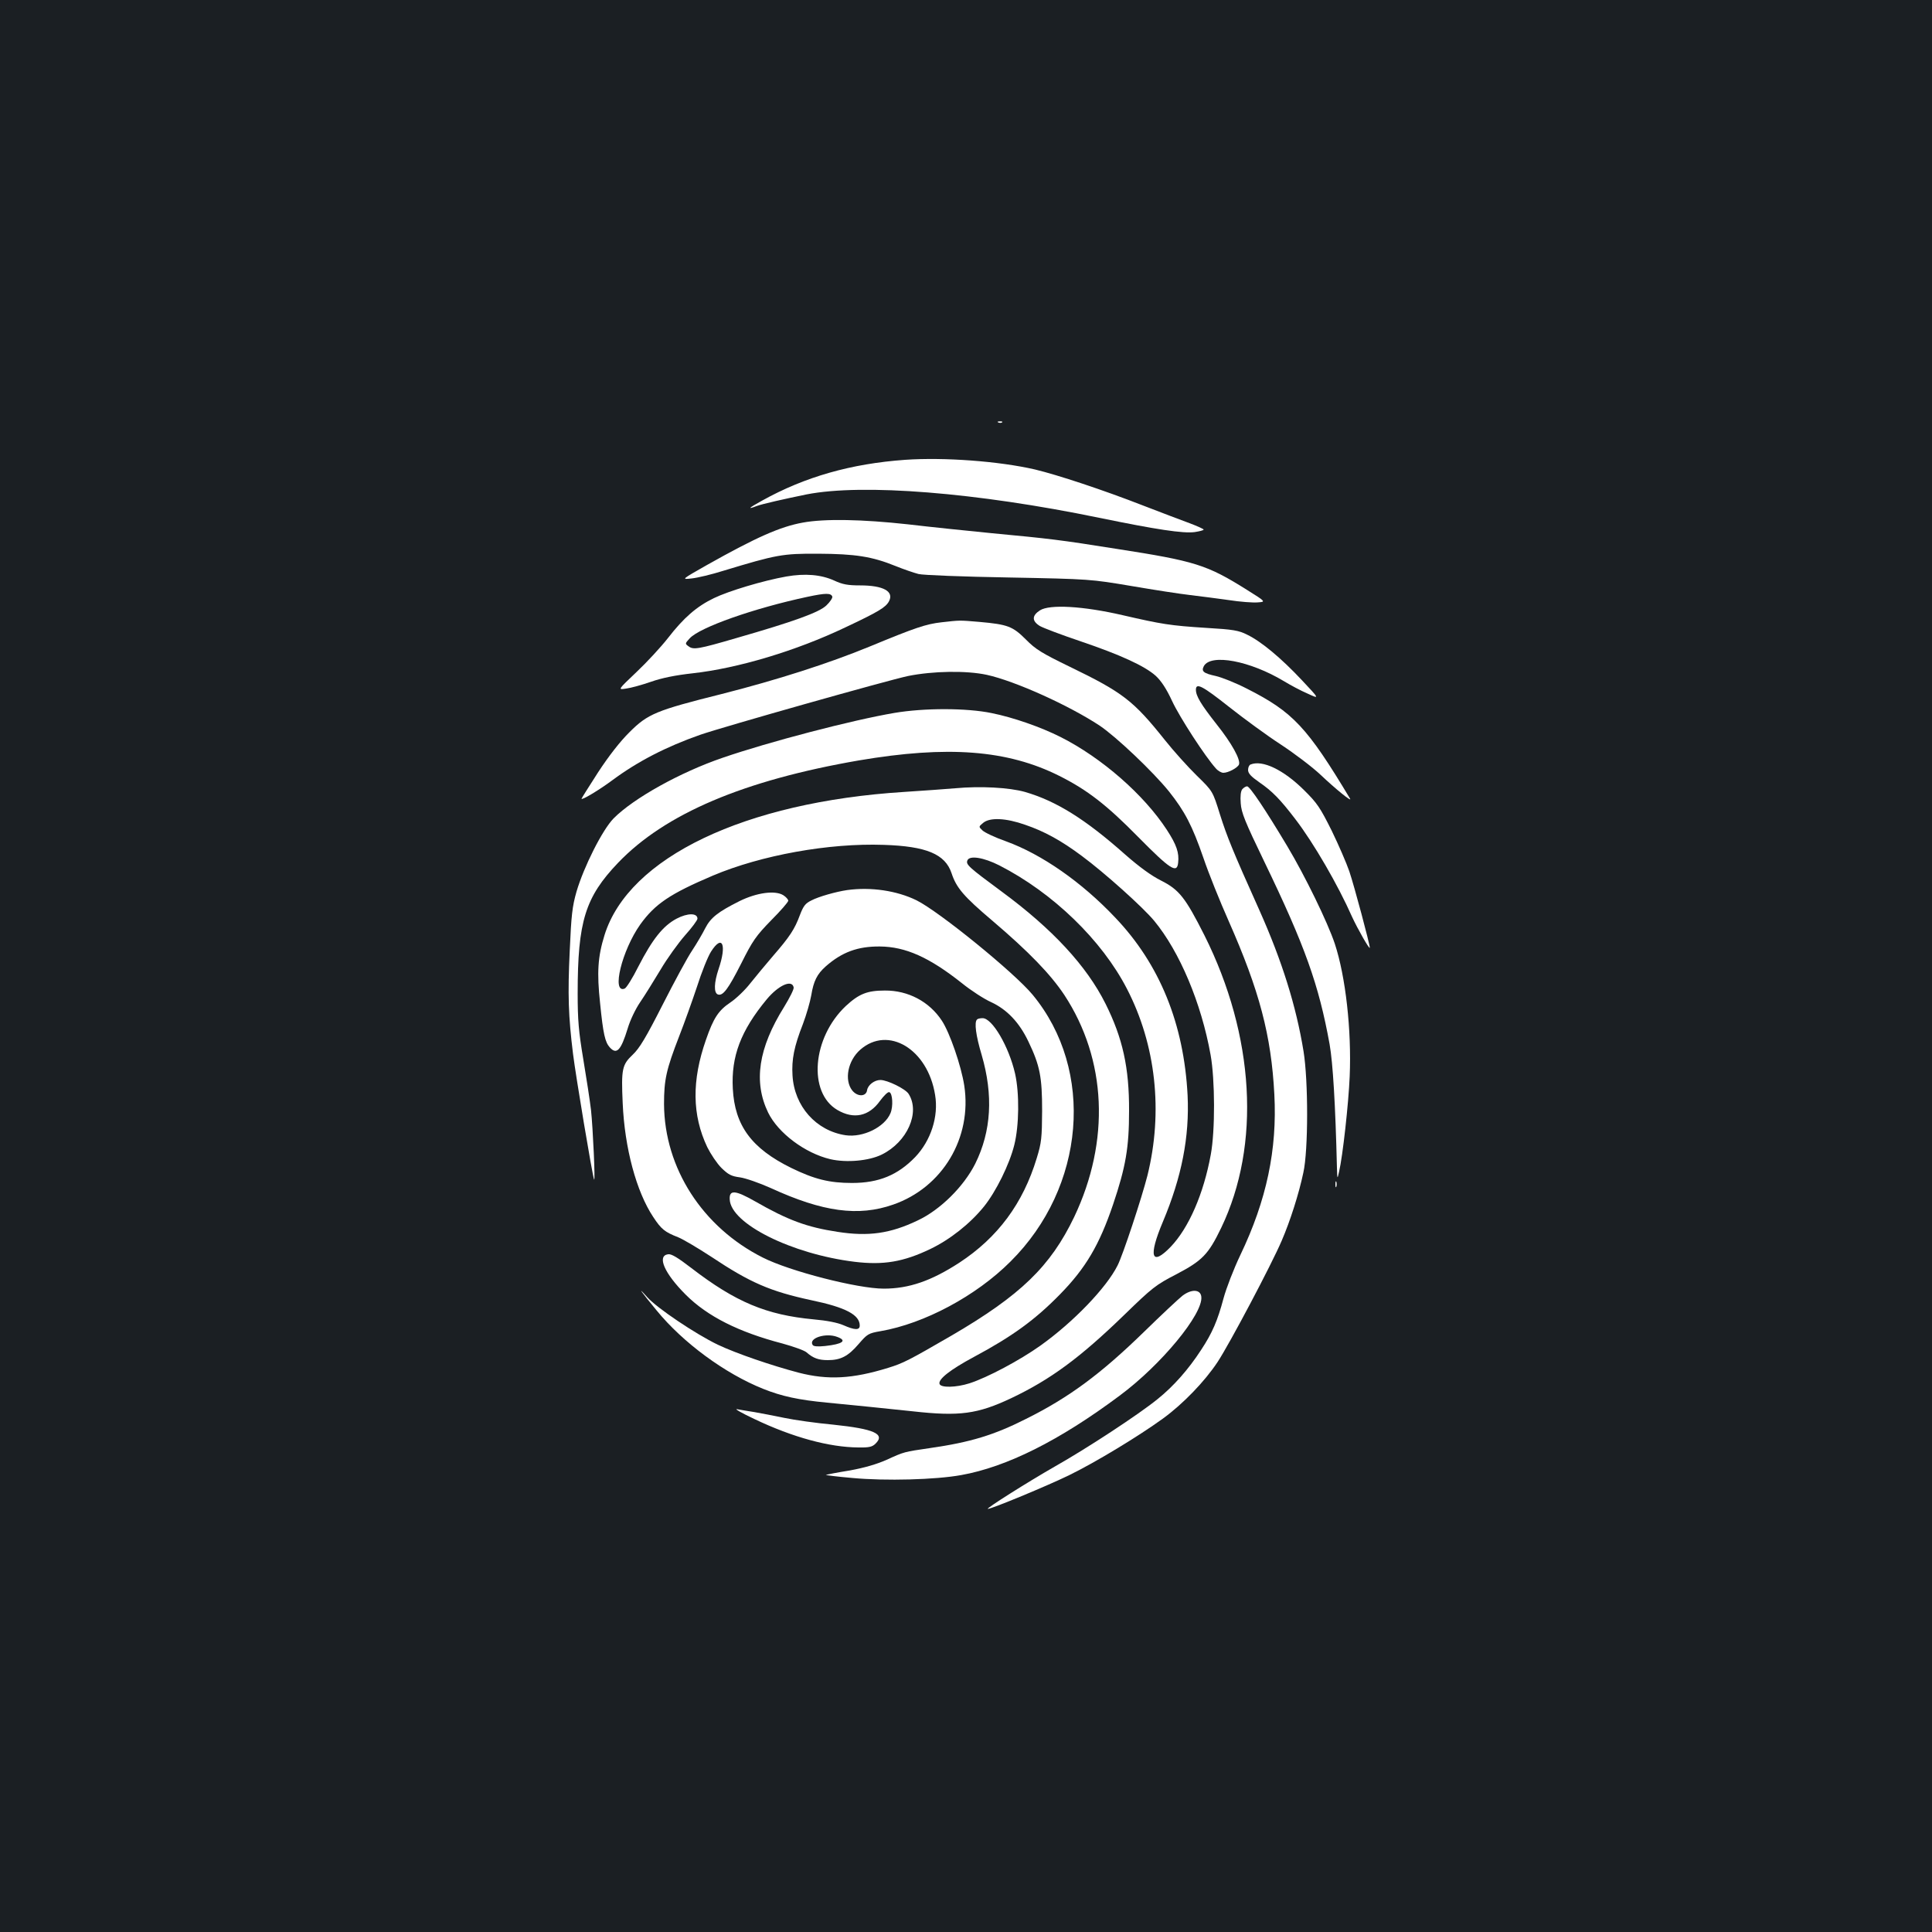 <?xml version="1.0" standalone="no"?>
<!DOCTYPE svg PUBLIC "-//W3C//DTD SVG 20010904//EN"
 "http://www.w3.org/TR/2001/REC-SVG-20010904/DTD/svg10.dtd">
<svg version="1.0" xmlns="http://www.w3.org/2000/svg"
 width="1000pt" height="1000pt" viewBox="0 0 1000 1000"
 preserveAspectRatio="xMidYMid meet">
<rect width="100%" height="100%" fill="#1b1f23"/>
<g transform="translate(0,1000) scale(0.1,-0.1)"
fill="#ffffff" stroke="none">
<path d="M5168 7813 c7 -3 16 -2 19 1 4 3 -2 6 -13 5 -11 0 -14 -3 -6 -6z"/>
<path d="M4685 7620 c-280 -20 -519 -88 -740 -211 -71 -39 -80 -48 -28 -28 26
10 145 37 258 60 291 57 879 10 1514 -121 297 -61 435 -82 495 -74 25 4 46 9
46 13 0 3 -33 18 -73 33 -39 14 -148 56 -242 92 -205 80 -441 158 -558 186
-186 43 -471 64 -672 50z"/>
<path d="M4155 7295 c-116 -21 -239 -75 -495 -219 -134 -76 -134 -76 -80 -70
30 3 105 21 165 40 274 83 305 89 490 88 191 -1 278 -14 401 -64 42 -17 95
-35 118 -41 23 -6 232 -14 466 -18 423 -8 426 -9 635 -44 116 -20 253 -41 305
-47 52 -6 142 -18 200 -26 58 -9 125 -14 149 -12 44 3 44 3 -55 65 -207 130
-268 149 -674 212 -295 47 -348 53 -645 81 -121 12 -317 32 -435 46 -236 26
-432 30 -545 9z"/>
<path d="M4070 7016 c-119 -21 -299 -75 -375 -112 -89 -43 -156 -101 -238
-207 -36 -46 -109 -125 -163 -176 -97 -92 -97 -92 -53 -85 24 3 82 19 128 35
57 20 126 34 216 44 234 26 535 116 789 237 172 81 210 104 227 135 28 52 -29
83 -149 83 -64 0 -91 5 -134 25 -68 31 -151 38 -248 21z m238 -104 c2 -7 -12
-28 -31 -46 -38 -36 -168 -83 -467 -169 -195 -57 -221 -61 -245 -43 -20 14
-20 15 5 42 52 57 333 156 610 215 94 20 121 20 128 1z"/>
<path d="M5383 6841 c-42 -27 -43 -55 -1 -81 17 -10 112 -46 210 -79 209 -71
333 -128 390 -179 28 -26 55 -66 85 -131 39 -84 171 -287 226 -348 11 -13 29
-23 39 -23 26 0 74 26 81 43 9 25 -37 109 -115 207 -81 103 -108 147 -108 180
0 38 34 20 173 -90 76 -60 196 -148 267 -194 70 -46 164 -117 207 -158 75 -71
162 -142 151 -122 -222 370 -296 449 -533 569 -58 30 -131 59 -162 66 -64 14
-76 24 -62 51 36 66 239 28 415 -78 33 -20 87 -49 122 -64 63 -29 63 -29 -30
70 -106 113 -210 200 -283 235 -43 22 -73 27 -210 35 -189 12 -231 19 -435 66
-203 47 -377 57 -427 25z"/>
<path d="M4873 6779 c-80 -9 -136 -28 -368 -124 -216 -89 -482 -174 -769 -247
-340 -85 -383 -103 -477 -197 -49 -48 -108 -124 -163 -208 -47 -73 -86 -135
-86 -137 0 -10 93 46 160 96 131 97 278 173 455 235 125 43 967 281 1075 304
129 26 302 29 408 6 146 -32 425 -158 584 -263 85 -57 275 -237 359 -341 81
-102 120 -176 178 -344 27 -80 86 -226 130 -325 160 -362 221 -593 237 -899
15 -285 -40 -547 -176 -831 -34 -71 -73 -172 -87 -224 -31 -116 -58 -179 -116
-267 -65 -100 -142 -188 -227 -256 -99 -80 -363 -253 -529 -347 -135 -77 -362
-220 -348 -220 20 0 305 118 422 175 137 67 358 201 485 293 104 76 215 191
282 292 62 94 279 504 332 628 44 102 89 243 112 352 26 116 26 476 1 629 -38
233 -111 467 -229 731 -137 305 -167 379 -204 496 -37 119 -37 119 -119 199
-45 44 -120 127 -166 185 -162 203 -217 246 -492 379 -144 70 -177 90 -227
141 -68 68 -94 78 -240 91 -107 9 -99 9 -197 -2z"/>
<path d="M4630 6310 c-219 -37 -651 -150 -889 -232 -220 -75 -462 -210 -565
-314 -58 -59 -154 -250 -192 -379 -22 -77 -27 -122 -35 -305 -11 -228 -7 -341
17 -535 14 -113 100 -629 109 -650 7 -18 -6 267 -16 360 -6 50 -24 168 -40
263 -24 144 -29 202 -29 340 0 373 39 498 209 676 243 254 650 427 1246 530
459 78 769 55 1038 -80 144 -72 246 -151 408 -316 166 -168 201 -191 207 -134
6 52 -8 93 -58 170 -119 183 -338 374 -550 481 -103 52 -247 102 -357 124
-130 27 -350 27 -503 1z"/>
<path d="M6473 6043 c-7 -2 -13 -15 -13 -28 0 -18 15 -34 58 -64 67 -46 108
-88 186 -190 96 -125 222 -343 294 -506 28 -61 92 -174 92 -160 0 18 -80 318
-106 395 -14 41 -55 136 -91 210 -60 120 -75 143 -144 211 -106 105 -215 157
-276 132z"/>
<path d="M4945 5920 c-49 -4 -169 -13 -265 -19 -825 -52 -1426 -339 -1551
-741 -35 -112 -40 -194 -23 -352 16 -161 26 -202 50 -229 36 -40 58 -16 93 98
12 41 40 100 64 135 24 35 71 111 106 169 34 58 92 138 127 178 35 39 64 78
64 86 0 30 -51 30 -108 0 -70 -37 -125 -106 -198 -248 -30 -60 -62 -111 -71
-114 -69 -27 -14 198 81 332 77 107 155 159 376 253 251 106 601 169 884 159
221 -7 318 -48 351 -146 25 -76 62 -120 212 -247 189 -161 300 -276 372 -384
219 -334 238 -755 51 -1149 -123 -256 -277 -405 -635 -614 -221 -128 -250
-143 -328 -167 -185 -57 -311 -64 -463 -25 -140 37 -322 99 -419 145 -116 56
-314 189 -365 246 -56 63 -33 30 48 -68 137 -168 355 -328 553 -407 95 -38
182 -57 330 -71 157 -15 291 -29 444 -45 242 -27 335 -14 509 68 204 97 356
209 586 432 144 140 163 155 268 209 135 71 166 102 233 241 206 429 173 995
-87 1514 -99 196 -131 236 -224 283 -50 25 -112 70 -185 134 -207 184 -358
278 -520 325 -82 23 -231 31 -360 19z m361 -189 c100 -34 187 -82 293 -161
119 -88 317 -266 375 -336 132 -160 244 -426 292 -694 23 -128 24 -392 1 -516
-37 -203 -114 -380 -208 -478 -100 -103 -116 -50 -40 130 98 233 138 440 128
654 -19 370 -144 679 -375 921 -174 184 -380 327 -564 394 -57 20 -112 46
-123 57 -20 19 -20 19 4 39 35 29 118 25 217 -10z m-134 -210 c278 -142 531
-387 661 -639 150 -290 188 -636 106 -967 -29 -114 -127 -412 -155 -466 -58
-115 -228 -292 -399 -414 -107 -76 -274 -165 -367 -195 -69 -22 -149 -24 -155
-3 -8 24 56 74 177 139 200 107 318 193 447 325 133 136 203 255 274 464 66
196 83 295 83 485 1 224 -33 377 -122 555 -98 196 -275 387 -537 580 -172 127
-186 140 -178 161 10 28 84 16 165 -25z"/>
<path d="M6430 5915 c-8 -10 -11 -36 -8 -73 3 -48 22 -95 122 -302 210 -435
282 -636 338 -945 17 -97 30 -310 38 -640 2 -60 2 -60 11 -20 19 81 49 352 55
494 10 239 -21 516 -77 686 -37 111 -154 351 -246 505 -113 189 -194 310 -208
310 -7 0 -18 -7 -25 -15z"/>
<path d="M4385 5393 c-56 -8 -149 -34 -186 -54 -31 -15 -41 -29 -59 -76 -27
-73 -53 -112 -138 -210 -37 -43 -90 -107 -118 -142 -27 -35 -74 -80 -104 -100
-61 -41 -87 -80 -126 -193 -74 -211 -72 -390 7 -556 18 -36 50 -84 73 -107 36
-35 51 -43 96 -49 29 -4 101 -29 161 -56 268 -123 452 -148 632 -85 256 89
409 346 368 616 -16 103 -75 274 -116 336 -65 99 -175 157 -295 156 -91 0
-134 -17 -202 -80 -174 -164 -197 -448 -44 -538 85 -50 164 -33 221 47 20 27
41 48 48 45 17 -5 21 -74 6 -109 -30 -72 -142 -127 -232 -114 -153 23 -266
150 -275 310 -5 82 8 149 54 266 18 48 37 114 43 148 12 74 30 110 75 150 84
74 166 104 280 103 133 -1 256 -56 425 -190 47 -38 115 -82 151 -98 82 -38
146 -105 193 -204 60 -125 71 -184 71 -359 -1 -139 -3 -164 -28 -245 -71 -234
-201 -410 -401 -541 -145 -94 -260 -134 -391 -134 -134 0 -486 90 -626 161
-312 157 -509 463 -511 794 0 126 11 178 79 353 25 64 66 178 91 253 24 76 57
158 73 183 59 93 83 37 39 -91 -23 -69 -25 -121 -4 -130 26 -10 53 25 122 161
58 116 76 142 154 222 49 49 89 95 89 102 0 6 -11 19 -25 28 -42 27 -138 14
-227 -30 -112 -56 -150 -86 -178 -141 -14 -28 -44 -79 -67 -114 -24 -35 -92
-161 -153 -281 -87 -171 -120 -226 -155 -259 -55 -52 -60 -74 -52 -250 10
-234 71 -459 158 -590 42 -64 60 -78 129 -105 25 -10 101 -55 170 -100 204
-136 307 -180 520 -226 178 -37 250 -76 250 -131 0 -25 -26 -24 -85 2 -30 13
-85 24 -154 30 -244 23 -403 89 -633 266 -69 53 -103 74 -120 71 -59 -8 -19
-99 91 -209 113 -113 275 -194 501 -253 58 -16 114 -36 125 -46 34 -30 62 -40
110 -40 66 0 105 20 159 83 45 52 50 56 114 67 226 39 494 182 672 360 388
385 438 990 115 1381 -94 114 -484 431 -601 489 -102 50 -236 70 -359 53z
m-277 -504 c2 -9 -21 -54 -49 -100 -134 -214 -160 -389 -83 -548 52 -106 191
-210 322 -241 83 -19 199 -9 266 24 132 65 200 218 139 314 -16 26 -110 72
-146 72 -31 0 -65 -26 -69 -53 -5 -34 -50 -35 -77 -1 -42 54 -23 154 42 211
144 126 349 3 387 -234 19 -112 -22 -237 -103 -322 -90 -93 -188 -134 -327
-134 -117 0 -194 19 -315 78 -205 101 -292 219 -302 410 -9 167 41 300 176
463 61 73 131 104 139 61z m226 -1809 c52 -19 28 -37 -64 -47 -39 -4 -60 -2
-64 6 -22 35 69 64 128 41z"/>
<path d="M5057 4723 c-15 -14 -6 -83 24 -183 61 -209 50 -395 -33 -563 -60
-119 -181 -239 -298 -294 -142 -68 -255 -84 -415 -59 -158 24 -256 60 -427
158 -102 58 -134 61 -131 10 5 -126 321 -283 646 -323 149 -18 252 -1 392 66
102 49 206 131 278 220 62 77 132 218 157 319 25 100 27 267 4 369 -32 140
-118 287 -168 287 -13 0 -26 -3 -29 -7z"/>
<path d="M6912 3870 c0 -14 2 -19 5 -12 2 6 2 18 0 25 -3 6 -5 1 -5 -13z"/>
<path d="M6120 3293 c-19 -15 -109 -99 -200 -188 -222 -216 -386 -338 -609
-449 -166 -84 -288 -121 -496 -151 -137 -20 -134 -19 -226 -61 -52 -23 -114
-41 -190 -55 -63 -10 -118 -21 -124 -23 -5 -1 56 -9 137 -16 173 -16 430 -9
563 15 235 42 508 178 820 411 216 160 433 424 423 512 -4 39 -51 41 -98 5z"/>
<path d="M3905 2655 c199 -95 388 -146 538 -147 56 -1 72 3 89 20 51 50 -8 76
-219 98 -87 8 -201 24 -253 35 -52 11 -122 24 -155 30 -33 5 -73 12 -90 15
-16 3 24 -20 90 -51z"/>
</g>
</svg>
